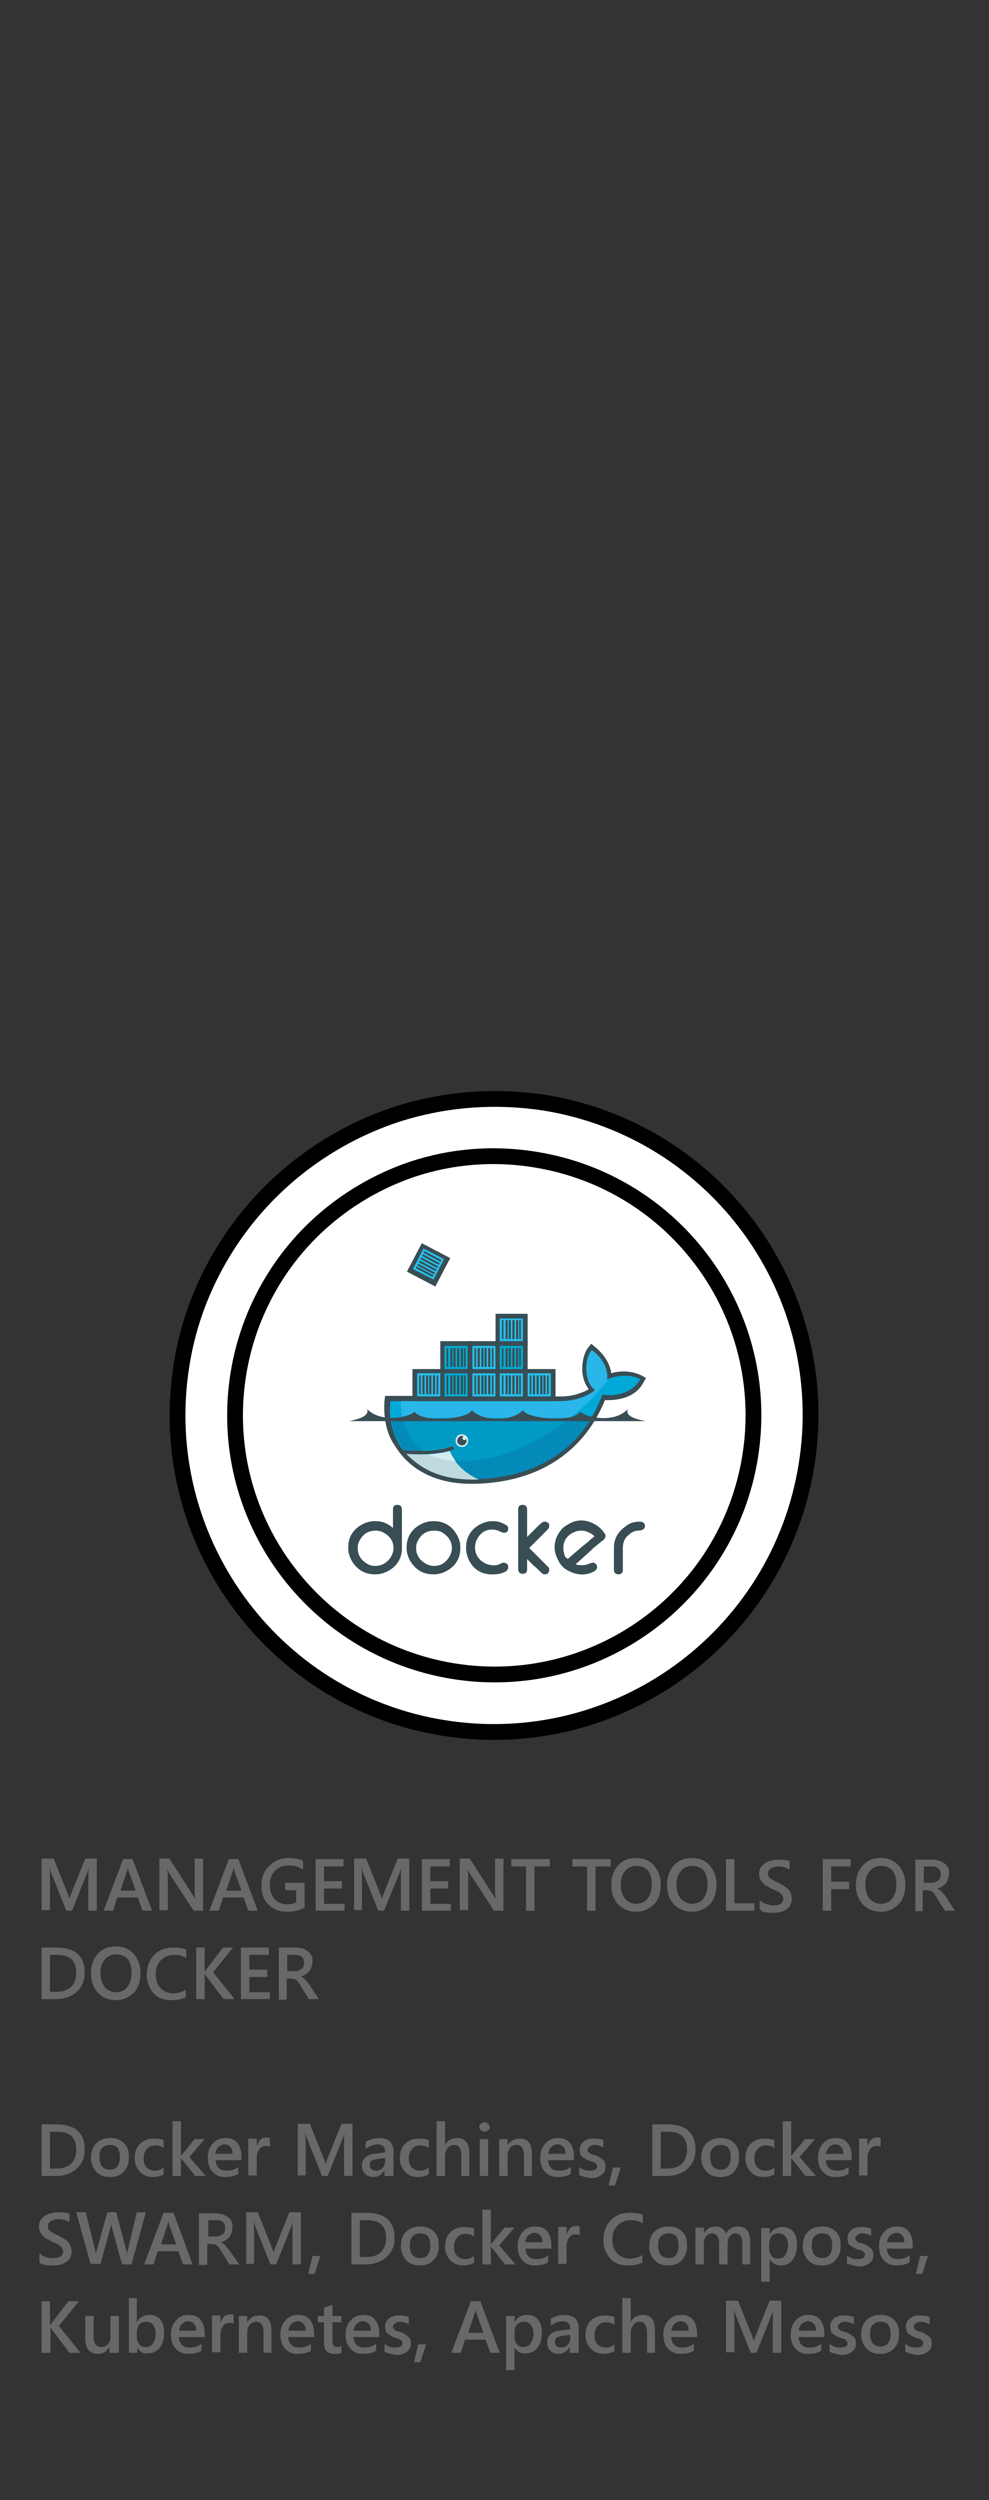 <?xml version="1.0" encoding="utf-8"?>
<!-- Generator: Adobe Illustrator 19.2.0, SVG Export Plug-In . SVG Version: 6.00 Build 0)  -->
<svg version="1.1" id="Layer_1" xmlns="http://www.w3.org/2000/svg" xmlns:xlink="http://www.w3.org/1999/xlink" x="0px" y="0px"
	 width="188px" height="475px" viewBox="0 0 188 475" style="enable-background:new 0 0 188 475;" xml:space="preserve">
<rect x="0" y="0" width="188" height="475" fill="#333333" stroke="none"/>
<style type="text/css">
	.st0{fill:#FFFFFF;stroke:#000000;stroke-width:3;stroke-linecap:round;stroke-linejoin:round;}
	.st1{fill-rule:evenodd;clip-rule:evenodd;fill:#394D54;}
	.st2{fill:#01A9D9;}
	.st3{fill:#29B7EA;}
	.st4{fill:#038AB8;}
	.st5{fill:#009AC5;}
	.st6{fill-rule:evenodd;clip-rule:evenodd;fill:#D3ECF0;}
	.st7{fill:#BFDADF;}
	.st8{fill:#D3ECF0;}
	.st9{fill-rule:evenodd;clip-rule:evenodd;fill:#24C1ED;}
	.st10{fill-rule:evenodd;clip-rule:evenodd;fill:#00ABD1;}
	.st11{fill:#686868;}
</style>
<g>
	<g>
		<g>
			<path class="st0" d="M153.3,278.4c-5.3,32.8-36.1,55.1-68.9,49.9s-55.1-36.1-49.9-68.9c1.3-8.4,4.4-16.1,8.7-22.8
				c7.5-11.7,18.8-20.4,31.9-24.8c8.9-2.9,18.5-3.8,28.4-2.3C136.3,214.8,158.6,245.6,153.3,278.4z"/>
			<path class="st0" d="M142.6,276.7c-4.3,26.9-29.6,45.1-56.4,40.8S41,288,45.3,261.1c1.1-6.9,3.6-13.2,7.1-18.7
				c6.1-9.6,15.4-16.7,26.1-20.3c7.3-2.4,15.2-3.1,23.2-1.8C128.6,224.6,146.9,249.8,142.6,276.7z"/>
		</g>
		<g>
			<g>
				<g>
					<path id="outline_1_" class="st1" d="M104.1,265.3h2.6c1.2,0,2.4-0.2,3.5-0.6c0.5-0.2,1.2-0.4,1.7-0.8
						c-0.7-0.9-1.1-2.1-1.2-3.2c-0.1-1.6,0.2-3.6,1.2-4.8l0.5-0.6l0.6,0.5c1.6,1.3,2.9,3,3.2,5.1c1.9-0.6,4.2-0.4,5.9,0.5l0.7,0.4
						l-0.4,0.7c-1.4,2.8-4.4,3.6-7.4,3.5c-4.4,10.8-13.9,15.9-25.5,15.9c-6,0-11.5-2.2-14.6-7.5l-0.1-0.1l-0.5-0.9
						c-1.1-2.3-1.4-4.8-1.2-7.4l0.1-0.8h4.3H104.1z"/>
					<g id="body_colors_1_">
						<path class="st2" d="M115.4,262.1c0.3-2.6-1.6-4.7-2.9-5.6c-1.4,1.6-1.6,5.9,0.6,7.6c-1.2,1.1-3.8,2.1-6.5,2.1H74.2
							c-0.3,2.8,0.2,5.3,1.3,7.5l0.4,0.7c0.2,0.4,0.5,0.8,0.8,1.1l0,0c1.3,0.1,2.6,0.1,3.7,0.1h0c2.2,0,4-0.3,5.4-0.8
							c0.2-0.1,0.4,0,0.5,0.2c0.1,0.2,0,0.4-0.2,0.5c-0.2,0.1-0.4,0.1-0.6,0.2h0c-1.1,0.3-2.2,0.5-3.7,0.6c0.1,0-0.1,0-0.1,0
							c-0.1,0-0.1,0-0.2,0c-0.6,0-1.2,0-1.9,0c-0.7,0-1.4,0-2.2-0.1l0,0c2.7,3,6.9,4.8,12.2,4.8c11.2,0,20.7-4.9,24.9-16
							c3,0.3,5.9-0.5,7.2-3C119.7,261,117,261.3,115.4,262.1z"/>
						<path class="st3" d="M115.4,262.1c0.3-2.6-1.6-4.7-2.9-5.6c-1.4,1.6-1.6,5.9,0.6,7.6c-1.2,1.1-3.8,2.1-6.5,2.1H76.2
							c-0.1,4.2,1.4,7.4,4.2,9.4h0c2.2,0,4-0.3,5.4-0.8c0.2-0.1,0.4,0,0.5,0.2c0.1,0.2,0,0.4-0.2,0.5c-0.2,0.1-0.4,0.1-0.6,0.2h0
							c-1.1,0.3-2.3,0.5-3.8,0.6l0,0c3.8,1.9,9.3,1.9,15.7-0.5c7.1-2.7,13.7-7.9,18.3-13.8C115.6,262,115.5,262.1,115.4,262.1z"/>
						<path class="st4" d="M74.3,269.5c0.2,1.5,0.6,2.9,1.3,4.1l0.4,0.7c0.2,0.4,0.5,0.8,0.8,1.1c1.3,0.1,2.6,0.1,3.7,0.1
							c2.2,0,4-0.3,5.4-0.8c0.2-0.1,0.4,0,0.5,0.2c0.1,0.2,0,0.4-0.2,0.5c-0.2,0.1-0.4,0.1-0.6,0.2h0c-1.1,0.3-2.3,0.5-3.8,0.6
							c-0.1,0-0.1,0-0.2,0c-0.6,0-1.2,0.1-1.9,0.1c-0.7,0-1.4,0-2.2-0.1c2.7,3,7,4.8,12.2,4.8c9.6,0,17.9-3.6,22.8-11.6H74.3z"/>
						<path class="st5" d="M76.5,269.5c0.6,2.6,2,4.6,4,6c2.2,0,4-0.3,5.4-0.8c0.2-0.1,0.4,0,0.5,0.2c0.1,0.2,0,0.4-0.2,0.5
							c-0.2,0.1-0.4,0.1-0.6,0.2h0c-1.1,0.3-2.3,0.5-3.8,0.6c3.8,1.9,9.3,1.9,15.7-0.5c3.8-1.5,7.5-3.6,10.8-6.3H76.5z"/>
					</g>
					<path class="st6" d="M87.8,272.5c0.7,0,1.2,0.5,1.2,1.2c0,0.7-0.5,1.2-1.2,1.2c-0.7,0-1.2-0.5-1.2-1.2
						C86.6,273,87.1,272.5,87.8,272.5"/>
					<path class="st1" d="M87.8,272.8c0.1,0,0.2,0,0.3,0.1c-0.1,0.1-0.2,0.2-0.2,0.3c0,0.2,0.2,0.4,0.4,0.4c0.1,0,0.2-0.1,0.3-0.2
						c0,0.1,0.1,0.2,0.1,0.3c0,0.5-0.4,0.9-0.9,0.9c-0.5,0-0.9-0.4-0.9-0.9C87,273.2,87.3,272.8,87.8,272.8"/>
					<path class="st1" d="M66.4,270h26.5h3.3h26.5c-1.2-0.3-3.9-0.7-3.4-2.3c-2.2,2.6-7.6,1.8-9,0.5c-1.5,2.2-10.3,1.3-10.9-0.3
						c-1.9,2.2-7.8,2.2-9.7,0c-0.6,1.7-9.4,2.5-10.9,0.3c-1.4,1.3-6.7,2-9-0.5C70.3,269.2,67.6,269.7,66.4,270"/>
					<path class="st7" d="M91,281.1c-3-1.4-4.6-3.3-5.6-5.4c-1.1,0.3-2.5,0.5-4,0.6c-0.6,0-1.2,0-1.8,0c-0.7,0-1.5,0-2.4-0.1
						c2.7,2.7,6.1,4.8,12.4,4.9C90.1,281.1,90.6,281.1,91,281.1z"/>
					<path class="st8" d="M86.6,277.6c-0.4-0.6-0.8-1.3-1.1-1.9c-1.1,0.3-2.5,0.5-4,0.6C82.5,276.9,84.1,277.4,86.6,277.6z"/>
				</g>
			</g>
			<g>
				<rect x="78.4" y="260.1" class="st1" width="6.1" height="6.1"/>
				<path class="st9" d="M83,261.3h0.3v3.6H83V261.3z M82.3,261.3h0.4v3.6h-0.4V261.3z M81.6,261.3H82v3.6h-0.4V261.3z M81,261.3
					h0.4v3.6H81V261.3z M80.3,261.3h0.4v3.6h-0.4V261.3z M79.6,261.3H80v3.6h-0.3V261.3z M79.3,260.9h4.4v4.4h-4.4V260.9z"/>
			</g>
			<g>
				<rect x="83.7" y="260.1" class="st1" width="6.1" height="6.1"/>
				<path class="st10" d="M88.2,261.3h0.3v3.6h-0.3V261.3z M87.6,261.3h0.4v3.6h-0.4V261.3z M86.9,261.3h0.4v3.6h-0.4V261.3z
					 M86.2,261.3h0.4v3.6h-0.4V261.3z M85.6,261.3h0.4v3.6h-0.4V261.3z M84.9,261.3h0.3v3.6h-0.3V261.3z M84.5,260.9h4.4v4.4h-4.4
					V260.9z"/>
			</g>
			<g>
				<rect x="88.9" y="260.1" class="st1" width="6.1" height="6.1"/>
				<path class="st9" d="M93.5,261.3h0.3v3.6h-0.3V261.3z M92.8,261.3h0.4v3.6h-0.4V261.3z M92.1,261.3h0.4v3.6h-0.4V261.3z
					 M91.5,261.3h0.4v3.6h-0.4V261.3z M90.8,261.3h0.4v3.6h-0.4V261.3z M90.2,261.3h0.3v3.6h-0.3V261.3z M89.8,260.9h4.4v4.4h-4.4
					V260.9z"/>
			</g>
			<g>
				<rect x="94.2" y="260.1" class="st1" width="6.1" height="6.1"/>
				<path class="st9" d="M98.7,261.3h0.3v3.6h-0.3V261.3z M98.1,261.3h0.4v3.6h-0.4V261.3z M97.4,261.3h0.4v3.6h-0.4V261.3z
					 M96.7,261.3h0.4v3.6h-0.4V261.3z M96.1,261.3h0.4v3.6h-0.4V261.3z M95.4,261.3h0.3v3.6h-0.3V261.3z M95,260.9h4.4v4.4H95V260.9
					z"/>
			</g>
			<g>
				<rect x="83.7" y="254.8" class="st1" width="6.1" height="6.1"/>
				<path class="st10" d="M88.2,256.1h0.3v3.6h-0.3V256.1z M87.6,256.1h0.4v3.6h-0.4V256.1z M86.9,256.1h0.4v3.6h-0.4V256.1z
					 M86.2,256.1h0.4v3.6h-0.4V256.1z M85.6,256.1h0.4v3.6h-0.4V256.1z M84.9,256.1h0.3v3.6h-0.3V256.1z M84.5,255.7h4.4v4.4h-4.4
					V255.7z"/>
			</g>
			<g>
				<rect x="88.9" y="254.8" class="st1" width="6.1" height="6.1"/>
				<path class="st9" d="M93.5,256.1h0.3v3.6h-0.3V256.1z M92.8,256.1h0.4v3.6h-0.4V256.1z M92.1,256.1h0.4v3.6h-0.4V256.1z
					 M91.5,256.1h0.4v3.6h-0.4V256.1z M90.8,256.1h0.4v3.6h-0.4V256.1z M90.2,256.1h0.3v3.6h-0.3V256.1z M89.8,255.7h4.4v4.4h-4.4
					V255.7z"/>
			</g>
			<g>
				<rect x="94.2" y="249.6" class="st1" width="6.1" height="6.1"/>
				<path class="st9" d="M98.7,250.8h0.3v3.6h-0.3V250.8z M98.1,250.8h0.4v3.6h-0.4V250.8z M97.4,250.8h0.4v3.6h-0.4V250.8z
					 M96.7,250.8h0.4v3.6h-0.4V250.8z M96.1,250.8h0.4v3.6h-0.4V250.8z M95.4,250.8h0.3v3.6h-0.3V250.8z M95,250.5h4.4v4.4H95V250.5
					z"/>
			</g>
			<g>
				
					<rect x="78.4" y="237.1" transform="matrix(0.464 -0.886 0.886 0.464 -169.098 201.041)" class="st1" width="6.1" height="6.1"/>
				<path class="st9" d="M80.5,238l0.2-0.3l3.2,1.7l-0.2,0.3L80.5,238z M80.2,238.6l0.2-0.3l3.2,1.7l-0.2,0.3L80.2,238.6z
					 M79.9,239.2l0.2-0.3l3.2,1.7l-0.2,0.3L79.9,239.2z M79.6,239.8l0.2-0.3l3.2,1.7l-0.2,0.3L79.6,239.8z M79.3,240.4l0.2-0.3
					l3.2,1.7l-0.2,0.3L79.3,240.4z M79,240.9l0.2-0.3l3.2,1.7l-0.2,0.3L79,240.9z M78.5,241.1l2-3.9l3.9,2l-2,3.9L78.5,241.1z"/>
			</g>
			<g>
				<rect x="94.2" y="254.8" class="st1" width="6.1" height="6.1"/>
				<path class="st10" d="M98.7,256.1h0.3v3.6h-0.3V256.1z M98.1,256.1h0.4v3.6h-0.4V256.1z M97.4,256.1h0.4v3.6h-0.4V256.1z
					 M96.7,256.1h0.4v3.6h-0.4V256.1z M96.1,256.1h0.4v3.6h-0.4V256.1z M95.4,256.1h0.3v3.6h-0.3V256.1z M95,255.7h4.4v4.4H95V255.7
					z"/>
			</g>
			<g>
				<rect x="99.5" y="260.1" class="st1" width="6.1" height="6.1"/>
				<path class="st9" d="M104,261.3h0.3v3.6H104V261.3z M103.3,261.3h0.4v3.6h-0.4V261.3z M102.7,261.3h0.4v3.6h-0.4V261.3z
					 M102,261.3h0.4v3.6H102V261.3z M101.3,261.3h0.4v3.6h-0.4V261.3z M100.7,261.3h0.3v3.6h-0.3V261.3z M100.3,260.9h4.4v4.4h-4.4
					V260.9z"/>
			</g>
			<path class="st1" d="M107.9,296.2c1.3-1.1,2.5-2.2,3.8-3.2c0.4-0.4,0.9-0.8,1.3-1.1c-0.3-0.4-0.9-0.7-1.4-0.9
				c-1-0.4-2-0.2-2.9,0.3c-1.2,0.7-1.7,1.8-1.6,3.1c0,0.5,0.2,1,0.4,1.5C107.7,295.9,107.8,296,107.9,296.2 M109.4,297.2
				c0.6,0.2,1.3,0.2,2,0.1c0.3-0.1,1.2-0.5,1.5-0.4l0,0l0,0c0.2,0.1,0.4,0.2,0.5,0.4c0.2,0.4,0.1,0.9-0.3,1.1l-0.1,0.1
				c-1.6,0.9-3.3,0.8-5-0.1c-0.8-0.4-1.4-1-1.8-1.8l-0.1-0.2c-1-1.8-0.9-3.7,0.3-5.4c0.4-0.6,0.9-1,1.6-1.4l0.2-0.1
				c1.5-0.9,3.2-0.8,4.7,0c0.8,0.4,1.5,1,2,1.8l0.1,0.1c0.3,0.6-0.1,1.1-0.6,1.4c-0.5,0.4-1.1,0.9-1.6,1.3
				C111.6,295.3,110.5,296.2,109.4,297.2z M121.5,289.1h0.2c0.5,0,0.9,0.3,0.9,0.8c0,0.7-0.7,0.9-1.3,0.9c-0.8,0-1.5,0.5-2,1
				c-0.7,0.6-0.9,1.5-0.9,2.4v4.1c0,0.5-0.3,0.8-0.8,0.8h-0.1c-0.5,0-0.8-0.4-0.8-0.8v-4.3c0-1.7,0.8-3,2.2-4
				C119.6,289.4,120.5,289.1,121.5,289.1z M100.2,292c0.7-0.7,1.3-1.3,2-2c0.2-0.2,0.9-0.9,1.2-0.9h0.3l0,0c0.4,0.1,0.7,0.3,0.7,0.7
				v0.2c0,0.3-0.3,0.6-0.5,0.8c-0.4,0.4-0.8,0.8-1.2,1.2l-2.1,2.1c0.9,0.9,1.8,1.8,2.7,2.7c0.2,0.2,0.5,0.5,0.7,0.7
				c0.1,0.1,0.2,0.2,0.3,0.3c0.1,0.1,0.1,0.2,0.1,0.4v0.2l0,0c-0.1,0.4-0.3,0.7-0.8,0.7h-0.1c-0.3,0-0.6-0.3-0.8-0.5
				c-0.4-0.4-0.8-0.8-1.2-1.1l-1.3-1.3v2c0,0.5-0.3,0.8-0.8,0.8h-0.1c-0.5,0-0.8-0.4-0.8-0.8v-11.5c0-0.5,0.3-0.8,0.8-0.8h0.1
				c0.5,0,0.8,0.4,0.8,0.8V292z M94.7,290.8c-0.3-0.1-0.7-0.2-1-0.2c-1.4-0.1-2.5,0.7-3.1,2c-0.2,0.4-0.3,0.9-0.3,1.4
				c0,1.4,0.8,2.5,2.1,3.1c0.5,0.2,1.1,0.3,1.6,0.3c0.5,0,1.1-0.3,1.5-0.5l0.1,0h0.3l0,0c0.4,0.1,0.7,0.3,0.7,0.7v0.2
				c0,1-1.9,1.3-2.6,1.3c-2.6,0.2-4.5-1.2-5.2-3.6c-0.1-0.4-0.2-0.8-0.2-1.3v-0.3c0-1.8,0.9-3.3,2.5-4.2c0.7-0.4,1.6-0.7,2.4-0.7
				h0.3c0.9,0,1.7,0.3,2.5,0.8l0.1,0l0,0.1c0.1,0.1,0.2,0.3,0.2,0.4v0.2c0,0.4-0.3,0.7-0.7,0.7l0,0h-0.1
				C95.5,291.2,94.9,290.9,94.7,290.8z M79.1,294.1c0,1.3,0.6,2.2,1.7,2.9c0.5,0.3,1.1,0.5,1.7,0.5c1.3,0,2.2-0.6,2.9-1.7
				c0.3-0.5,0.5-1.1,0.5-1.7c0-1.2-0.6-2.1-1.6-2.8c-0.5-0.4-1.2-0.5-1.8-0.5c-1.4,0-2.5,0.7-3.1,2
				C79.2,293.1,79.1,293.6,79.1,294.1z M82.3,289h0.2c2,0,3.5,1,4.4,2.7c0.4,0.7,0.6,1.4,0.6,2.2v0.3c0,1.8-0.9,3.3-2.5,4.2
				c-0.7,0.4-1.6,0.7-2.4,0.7h-0.3c-1.9,0-3.3-0.9-4.3-2.5c-0.4-0.7-0.7-1.5-0.7-2.4v-0.3c0-1.8,0.9-3.3,2.5-4.2
				C80.7,289.2,81.5,289,82.3,289z M68,294.1c0,1.3,0.6,2.3,1.8,3c0.5,0.3,1,0.4,1.5,0.4c1.3,0,2.3-0.6,3-1.7
				c0.3-0.5,0.5-1.1,0.5-1.7c0-1.1-0.5-2-1.5-2.7c-0.6-0.4-1.2-0.6-1.9-0.6c-1.4,0-2.5,0.7-3.1,2C68.1,293.1,68,293.6,68,294.1z
				 M74.7,290.3v-3.6c0-0.5,0.3-0.8,0.8-0.8h0.1c0.5,0,0.8,0.4,0.8,0.8v7.5c0,1.8-0.9,3.3-2.5,4.2c-0.7,0.4-1.6,0.7-2.4,0.7h-0.3
				c-1.9,0-3.3-0.9-4.3-2.5c-0.4-0.7-0.7-1.5-0.7-2.4v-0.3c0-1.8,0.9-3.3,2.5-4.2c0.7-0.4,1.6-0.7,2.4-0.7h0.3
				C72.8,289,73.8,289.5,74.7,290.3z"/>
		</g>
	</g>
	<g>
		<path class="st11" d="M18.4,363h-1.6v-6.3c0-0.5,0-1.2,0.1-1.9h0c-0.1,0.4-0.2,0.7-0.3,0.9l-2.9,7.3h-1.1l-2.9-7.3
			c-0.1-0.2-0.2-0.5-0.3-1h0c0,0.4,0.1,1,0.1,1.9v6.3H7.9v-9.8h2.3l2.6,6.5c0.2,0.5,0.3,0.9,0.4,1.1h0c0.2-0.5,0.3-0.9,0.4-1.1
			l2.6-6.5h2.2V363z"/>
		<path class="st11" d="M28.9,363h-1.8l-0.9-2.5h-3.9l-0.8,2.5h-1.8l3.7-9.8h1.8L28.9,363z M25.8,359.2l-1.4-3.9
			c0-0.1-0.1-0.3-0.1-0.6h0c0,0.3-0.1,0.5-0.1,0.6l-1.3,3.9H25.8z"/>
		<path class="st11" d="M38.6,363h-1.8l-4.7-7.2c-0.1-0.2-0.2-0.4-0.3-0.6h0c0,0.2,0.1,0.7,0.1,1.3v6.4h-1.6v-9.8h1.9l4.5,7
			c0.2,0.3,0.3,0.5,0.4,0.6h0c0-0.3-0.1-0.7-0.1-1.3v-6.3h1.6V363z"/>
		<path class="st11" d="M49,363h-1.8l-0.9-2.5h-3.9l-0.8,2.5h-1.8l3.7-9.8h1.8L49,363z M45.9,359.2l-1.4-3.9c0-0.1-0.1-0.3-0.1-0.6
			h0c0,0.3-0.1,0.5-0.1,0.6l-1.3,3.9H45.9z"/>
		<path class="st11" d="M57.9,362.4c-1,0.6-2.2,0.8-3.4,0.8c-1.4,0-2.6-0.5-3.5-1.4s-1.3-2.1-1.3-3.6c0-1.5,0.5-2.8,1.5-3.7
			c1-1,2.2-1.5,3.7-1.5c1.1,0,2,0.2,2.7,0.5v1.7c-0.8-0.5-1.6-0.8-2.7-0.8c-1,0-1.9,0.3-2.6,1c-0.7,0.7-1,1.6-1,2.7
			c0,1.1,0.3,2,0.9,2.7c0.6,0.6,1.4,1,2.3,1c0.7,0,1.3-0.1,1.8-0.4v-2.3h-2.1v-1.4h3.7V362.4z"/>
		<path class="st11" d="M65.5,363H60v-9.8h5.3v1.4h-3.7v2.8H65v1.4h-3.4v2.9h3.9V363z"/>
		<path class="st11" d="M77.8,363h-1.6v-6.3c0-0.5,0-1.2,0.1-1.9h0c-0.1,0.4-0.2,0.7-0.3,0.9L73,363h-1.1l-2.9-7.3
			c-0.1-0.2-0.2-0.5-0.3-1h0c0,0.4,0.1,1,0.1,1.9v6.3h-1.5v-9.8h2.3l2.6,6.5c0.2,0.5,0.3,0.9,0.4,1.1h0c0.2-0.5,0.3-0.9,0.4-1.1
			l2.6-6.5h2.2V363z"/>
		<path class="st11" d="M85.7,363h-5.5v-9.8h5.3v1.4h-3.7v2.8h3.4v1.4h-3.4v2.9h3.9V363z"/>
		<path class="st11" d="M95.7,363h-1.8l-4.7-7.2c-0.1-0.2-0.2-0.4-0.3-0.6h0c0,0.2,0.1,0.7,0.1,1.3v6.4h-1.6v-9.8h1.9l4.5,7
			c0.2,0.3,0.3,0.5,0.4,0.6h0c0-0.3-0.1-0.7-0.1-1.3v-6.3h1.6V363z"/>
		<path class="st11" d="M104.4,354.6h-2.8v8.4H100v-8.4h-2.8v-1.4h7.3V354.6z"/>
		<path class="st11" d="M116,354.6h-2.8v8.4h-1.6v-8.4h-2.8v-1.4h7.3V354.6z"/>
		<path class="st11" d="M120.9,363.2c-1.4,0-2.5-0.5-3.4-1.4c-0.8-0.9-1.3-2.1-1.3-3.6c0-1.6,0.4-2.8,1.3-3.8s2-1.4,3.5-1.4
			c1.4,0,2.5,0.5,3.3,1.4c0.8,0.9,1.3,2.1,1.3,3.6c0,1.6-0.4,2.9-1.3,3.8S122.3,363.2,120.9,363.2z M121,354.5c-0.9,0-1.6,0.3-2.2,1
			c-0.6,0.7-0.8,1.6-0.8,2.6c0,1.1,0.3,2,0.8,2.6s1.3,1,2.1,1c0.9,0,1.7-0.3,2.2-1s0.8-1.5,0.8-2.7c0-1.2-0.3-2.1-0.8-2.7
			C122.6,354.8,121.9,354.5,121,354.5z"/>
		<path class="st11" d="M131.5,363.2c-1.4,0-2.5-0.5-3.4-1.4c-0.8-0.9-1.3-2.1-1.3-3.6c0-1.6,0.4-2.8,1.3-3.8s2-1.4,3.5-1.4
			c1.4,0,2.5,0.5,3.3,1.4c0.8,0.9,1.3,2.1,1.3,3.6c0,1.6-0.4,2.9-1.3,3.8S132.9,363.2,131.5,363.2z M131.6,354.5
			c-0.9,0-1.6,0.3-2.2,1c-0.6,0.7-0.8,1.6-0.8,2.6c0,1.1,0.3,2,0.8,2.6s1.3,1,2.1,1c0.9,0,1.7-0.3,2.2-1s0.8-1.5,0.8-2.7
			c0-1.2-0.3-2.1-0.8-2.7C133.2,354.8,132.5,354.5,131.6,354.5z"/>
		<path class="st11" d="M143.5,363H138v-9.8h1.6v8.4h3.8V363z"/>
		<path class="st11" d="M144.4,362.6V361c0.2,0.1,0.3,0.3,0.5,0.4c0.2,0.1,0.4,0.2,0.7,0.3c0.2,0.1,0.5,0.1,0.7,0.2s0.4,0.1,0.6,0.1
			c0.7,0,1.2-0.1,1.5-0.3c0.3-0.2,0.5-0.6,0.5-1c0-0.2-0.1-0.4-0.2-0.6c-0.1-0.2-0.3-0.3-0.5-0.5s-0.4-0.3-0.7-0.4
			c-0.3-0.1-0.6-0.3-0.9-0.4c-0.3-0.2-0.6-0.4-0.9-0.5s-0.5-0.4-0.7-0.6c-0.2-0.2-0.4-0.5-0.5-0.7c-0.1-0.3-0.2-0.6-0.2-1
			c0-0.5,0.1-0.9,0.3-1.2c0.2-0.3,0.5-0.6,0.8-0.8c0.3-0.2,0.7-0.4,1.2-0.5c0.4-0.1,0.9-0.2,1.3-0.2c1,0,1.8,0.1,2.2,0.3v1.6
			c-0.6-0.4-1.3-0.6-2.1-0.6c-0.2,0-0.5,0-0.7,0.1c-0.2,0-0.5,0.1-0.6,0.2c-0.2,0.1-0.3,0.2-0.5,0.4s-0.2,0.4-0.2,0.6
			c0,0.2,0,0.4,0.1,0.6s0.2,0.3,0.4,0.4c0.2,0.1,0.4,0.3,0.6,0.4c0.3,0.1,0.5,0.3,0.9,0.4c0.3,0.2,0.7,0.4,1,0.6
			c0.3,0.2,0.6,0.4,0.8,0.6c0.2,0.2,0.4,0.5,0.5,0.8c0.1,0.3,0.2,0.6,0.2,1c0,0.5-0.1,0.9-0.3,1.3s-0.5,0.6-0.8,0.8
			c-0.3,0.2-0.7,0.4-1.2,0.5s-0.9,0.1-1.4,0.1c-0.2,0-0.4,0-0.6,0c-0.2,0-0.5-0.1-0.7-0.1c-0.3,0-0.5-0.1-0.7-0.2
			S144.6,362.7,144.4,362.6z"/>
		<path class="st11" d="M161.6,354.6H158v2.9h3.4v1.4H158v4.1h-1.6v-9.8h5.3V354.6z"/>
		<path class="st11" d="M167.4,363.2c-1.4,0-2.5-0.5-3.4-1.4c-0.8-0.9-1.3-2.1-1.3-3.6c0-1.6,0.4-2.8,1.3-3.8s2-1.4,3.5-1.4
			c1.4,0,2.5,0.5,3.3,1.4c0.8,0.9,1.3,2.1,1.3,3.6c0,1.6-0.4,2.9-1.3,3.8S168.9,363.2,167.4,363.2z M167.5,354.5
			c-0.9,0-1.6,0.3-2.2,1c-0.6,0.7-0.8,1.6-0.8,2.6c0,1.1,0.3,2,0.8,2.6s1.3,1,2.1,1c0.9,0,1.7-0.3,2.2-1s0.8-1.5,0.8-2.7
			c0-1.2-0.3-2.1-0.8-2.7C169.1,354.8,168.4,354.5,167.5,354.5z"/>
		<path class="st11" d="M181.5,363h-1.9l-1.6-2.6c-0.1-0.2-0.3-0.4-0.4-0.6c-0.1-0.2-0.3-0.3-0.4-0.4c-0.1-0.1-0.3-0.2-0.5-0.2
			s-0.3-0.1-0.6-0.1h-0.7v4H174v-9.8h3.2c0.5,0,0.9,0.1,1.3,0.2s0.7,0.3,1,0.5c0.3,0.2,0.5,0.5,0.7,0.8c0.2,0.3,0.2,0.7,0.2,1.2
			c0,0.3-0.1,0.7-0.2,1c-0.1,0.3-0.2,0.5-0.4,0.8c-0.2,0.2-0.4,0.4-0.7,0.6c-0.3,0.2-0.6,0.3-0.9,0.4v0c0.2,0.1,0.3,0.2,0.5,0.3
			c0.1,0.1,0.3,0.2,0.4,0.4s0.2,0.3,0.4,0.4c0.1,0.2,0.2,0.3,0.4,0.6L181.5,363z M175.6,354.5v3.2h1.4c0.3,0,0.5,0,0.7-0.1
			c0.2-0.1,0.4-0.2,0.6-0.3s0.3-0.3,0.4-0.5s0.1-0.4,0.1-0.7c0-0.5-0.1-0.8-0.4-1.1s-0.7-0.4-1.3-0.4H175.6z"/>
		<path class="st11" d="M7.9,379.8V370h2.8c3.6,0,5.4,1.6,5.4,4.8c0,1.5-0.5,2.7-1.5,3.6c-1,0.9-2.3,1.4-4,1.4H7.9z M9.5,371.4v7
			h1.3c1.1,0,2-0.3,2.7-0.9c0.6-0.6,1-1.5,1-2.7c0-2.3-1.2-3.4-3.6-3.4H9.5z"/>
		<path class="st11" d="M22,380c-1.4,0-2.5-0.5-3.4-1.4c-0.8-0.9-1.3-2.1-1.3-3.6c0-1.6,0.4-2.8,1.3-3.8s2-1.4,3.5-1.4
			c1.4,0,2.5,0.5,3.3,1.4c0.8,0.9,1.3,2.1,1.3,3.6c0,1.6-0.4,2.9-1.3,3.8S23.4,380,22,380z M22.1,371.3c-0.9,0-1.6,0.3-2.2,1
			c-0.6,0.7-0.8,1.6-0.8,2.6c0,1.1,0.3,2,0.8,2.6s1.3,1,2.1,1c0.9,0,1.7-0.3,2.2-1s0.8-1.5,0.8-2.7c0-1.2-0.3-2.1-0.8-2.7
			C23.7,371.6,23,371.3,22.1,371.3z"/>
		<path class="st11" d="M35.4,379.4c-0.7,0.4-1.7,0.6-2.8,0.6c-1.4,0-2.6-0.4-3.4-1.3s-1.3-2.1-1.3-3.5c0-1.6,0.5-2.8,1.4-3.8
			c1-1,2.2-1.4,3.7-1.4c0.9,0,1.7,0.1,2.4,0.4v1.6c-0.7-0.4-1.4-0.6-2.2-0.6c-1.1,0-1.9,0.3-2.6,1c-0.7,0.7-1,1.6-1,2.7
			c0,1.1,0.3,1.9,0.9,2.6c0.6,0.6,1.4,1,2.4,1c0.9,0,1.7-0.2,2.4-0.7V379.4z"/>
		<path class="st11" d="M44.6,379.8h-2.1l-3.4-4.5c-0.1-0.2-0.2-0.3-0.2-0.3h0v4.8h-1.6V370h1.6v4.6h0c0.1-0.1,0.1-0.2,0.2-0.3
			l3.3-4.3h1.9l-3.8,4.7L44.6,379.8z"/>
		<path class="st11" d="M51.3,379.8h-5.5V370h5.3v1.4h-3.7v2.8h3.4v1.4h-3.4v2.9h3.9V379.8z"/>
		<path class="st11" d="M60.6,379.8h-1.9l-1.6-2.6c-0.1-0.2-0.3-0.4-0.4-0.6c-0.1-0.2-0.3-0.3-0.4-0.4c-0.1-0.1-0.3-0.2-0.5-0.2
			s-0.3-0.1-0.6-0.1h-0.7v4H53V370h3.2c0.5,0,0.9,0.1,1.3,0.2s0.7,0.3,1,0.5c0.3,0.2,0.5,0.5,0.7,0.8c0.2,0.3,0.2,0.7,0.2,1.2
			c0,0.3-0.1,0.7-0.2,1c-0.1,0.3-0.2,0.5-0.4,0.8c-0.2,0.2-0.4,0.4-0.7,0.6c-0.3,0.2-0.6,0.3-0.9,0.4v0c0.2,0.1,0.3,0.2,0.5,0.3
			c0.1,0.1,0.3,0.2,0.4,0.4s0.2,0.3,0.4,0.4c0.1,0.2,0.2,0.3,0.4,0.6L60.6,379.8z M54.6,371.3v3.2H56c0.3,0,0.5,0,0.7-0.1
			c0.2-0.1,0.4-0.2,0.6-0.3s0.3-0.3,0.4-0.5s0.1-0.4,0.1-0.7c0-0.5-0.1-0.8-0.4-1.1s-0.7-0.4-1.3-0.4H54.6z"/>
		<path class="st11" d="M7.9,413.4v-9.8h2.8c3.6,0,5.4,1.6,5.4,4.8c0,1.5-0.5,2.7-1.5,3.6c-1,0.9-2.3,1.4-4,1.4H7.9z M9.5,405v7h1.3
			c1.1,0,2-0.3,2.7-0.9c0.6-0.6,1-1.5,1-2.7c0-2.3-1.2-3.4-3.6-3.4H9.5z"/>
		<path class="st11" d="M20.9,413.6c-1.1,0-1.9-0.3-2.6-1c-0.6-0.7-1-1.5-1-2.6c0-1.2,0.3-2.1,1-2.8c0.7-0.7,1.6-1,2.7-1
			c1.1,0,1.9,0.3,2.6,1s0.9,1.5,0.9,2.7c0,1.1-0.3,2-1,2.7C22.9,413.3,22,413.6,20.9,413.6z M20.9,407.5c-0.6,0-1.1,0.2-1.5,0.6
			s-0.5,1-0.5,1.8c0,0.7,0.2,1.3,0.5,1.7c0.4,0.4,0.9,0.6,1.5,0.6c0.6,0,1.1-0.2,1.4-0.6c0.3-0.4,0.5-1,0.5-1.8
			c0-0.8-0.2-1.4-0.5-1.8C22,407.7,21.6,407.5,20.9,407.5z"/>
		<path class="st11" d="M31.1,413.1c-0.6,0.3-1.2,0.5-2,0.5c-1,0-1.9-0.3-2.5-1c-0.6-0.6-1-1.5-1-2.5c0-1.2,0.3-2.1,1-2.8
			c0.7-0.7,1.6-1,2.8-1c0.6,0,1.2,0.1,1.7,0.3v1.5c-0.5-0.4-1-0.5-1.6-0.5c-0.7,0-1.2,0.2-1.6,0.7c-0.4,0.5-0.6,1-0.6,1.8
			c0,0.7,0.2,1.3,0.6,1.7c0.4,0.4,0.9,0.6,1.6,0.6c0.6,0,1.1-0.2,1.6-0.6V413.1z"/>
		<path class="st11" d="M39.1,413.4h-2l-2.7-3.4h0v3.4h-1.6v-10.4h1.6v6.6h0l2.6-3.2h1.9l-2.9,3.4L39.1,413.4z"/>
		<path class="st11" d="M45.7,410.4H41c0,0.6,0.2,1.1,0.6,1.5c0.4,0.4,0.9,0.5,1.6,0.5c0.7,0,1.4-0.2,2.1-0.7v1.3
			c-0.6,0.4-1.5,0.6-2.5,0.6c-1,0-1.8-0.3-2.4-1c-0.6-0.6-0.9-1.5-0.9-2.7c0-1.1,0.3-2,1-2.7c0.6-0.7,1.4-1,2.4-1s1.7,0.3,2.2,0.9
			s0.8,1.5,0.8,2.6V410.4z M44.2,409.2c0-0.6-0.1-1-0.4-1.3c-0.3-0.3-0.6-0.5-1.1-0.5c-0.5,0-0.8,0.2-1.2,0.5
			c-0.3,0.3-0.5,0.8-0.6,1.3H44.2z"/>
		<path class="st11" d="M51.3,407.9c-0.2-0.2-0.5-0.2-0.8-0.2c-0.5,0-0.9,0.2-1.2,0.6s-0.5,1-0.5,1.7v3.3h-1.6v-7h1.6v1.4h0
			c0.2-0.5,0.4-0.9,0.7-1.2c0.3-0.3,0.7-0.4,1.1-0.4c0.3,0,0.5,0,0.7,0.1V407.9z"/>
		<path class="st11" d="M67,413.4h-1.6v-6.3c0-0.5,0-1.2,0.1-1.9h0c-0.1,0.4-0.2,0.7-0.3,0.9l-2.9,7.3h-1.1l-2.9-7.3
			c-0.1-0.2-0.2-0.5-0.3-1h0c0,0.4,0.1,1,0.1,1.9v6.3h-1.5v-9.8h2.3l2.6,6.5c0.2,0.5,0.3,0.9,0.4,1.1h0c0.2-0.5,0.3-0.9,0.4-1.1
			l2.6-6.5H67V413.4z"/>
		<path class="st11" d="M74.6,413.4h-1.5v-1.1h0c-0.5,0.8-1.2,1.3-2.1,1.3c-0.7,0-1.2-0.2-1.6-0.6c-0.4-0.4-0.6-0.9-0.6-1.5
			c0-1.3,0.8-2.1,2.3-2.3l2.1-0.3c0-1-0.5-1.5-1.4-1.5c-0.8,0-1.6,0.3-2.3,0.9v-1.4c0.7-0.4,1.6-0.7,2.6-0.7c1.8,0,2.7,0.9,2.7,2.6
			V413.4z M73.1,410l-1.5,0.2c-0.5,0.1-0.8,0.2-1,0.3c-0.2,0.2-0.3,0.4-0.3,0.9c0,0.3,0.1,0.5,0.3,0.7c0.2,0.2,0.5,0.3,0.9,0.3
			c0.5,0,0.9-0.2,1.2-0.5c0.3-0.3,0.5-0.8,0.5-1.3V410z"/>
		<path class="st11" d="M81.5,413.1c-0.6,0.3-1.2,0.5-2,0.5c-1,0-1.9-0.3-2.5-1c-0.6-0.6-1-1.5-1-2.5c0-1.2,0.3-2.1,1-2.8
			c0.7-0.7,1.6-1,2.8-1c0.6,0,1.2,0.1,1.7,0.3v1.5c-0.5-0.4-1-0.5-1.6-0.5c-0.7,0-1.2,0.2-1.6,0.7c-0.4,0.5-0.6,1-0.6,1.8
			c0,0.7,0.2,1.3,0.6,1.7c0.4,0.4,0.9,0.6,1.6,0.6c0.6,0,1.1-0.2,1.6-0.6V413.1z"/>
		<path class="st11" d="M89.3,413.4h-1.6v-3.8c0-1.4-0.5-2.1-1.4-2.1c-0.5,0-0.9,0.2-1.2,0.6s-0.5,0.9-0.5,1.5v3.8h-1.6v-10.4h1.6
			v4.5h0c0.5-0.9,1.3-1.3,2.3-1.3c1.6,0,2.3,1,2.3,2.9V413.4z"/>
		<path class="st11" d="M92.1,405c-0.3,0-0.5-0.1-0.7-0.3c-0.2-0.2-0.3-0.4-0.3-0.6s0.1-0.5,0.3-0.6c0.2-0.2,0.4-0.3,0.7-0.3
			c0.3,0,0.5,0.1,0.7,0.3s0.3,0.4,0.3,0.6c0,0.2-0.1,0.5-0.3,0.6C92.6,404.9,92.3,405,92.1,405z M92.8,413.4h-1.6v-7h1.6V413.4z"/>
		<path class="st11" d="M101.2,413.4h-1.6v-3.9c0-1.3-0.5-2-1.4-2c-0.5,0-0.9,0.2-1.2,0.5c-0.3,0.4-0.5,0.8-0.5,1.4v4h-1.6v-7h1.6
			v1.2h0c0.5-0.9,1.3-1.3,2.3-1.3c0.8,0,1.3,0.2,1.7,0.7c0.4,0.5,0.6,1.2,0.6,2.1V413.4z"/>
		<path class="st11" d="M109,410.4h-4.8c0,0.6,0.2,1.1,0.6,1.5c0.4,0.4,0.9,0.5,1.6,0.5c0.7,0,1.4-0.2,2.1-0.7v1.3
			c-0.6,0.4-1.5,0.6-2.5,0.6c-1,0-1.8-0.3-2.4-1c-0.6-0.6-0.9-1.5-0.9-2.7c0-1.1,0.3-2,1-2.7c0.6-0.7,1.4-1,2.4-1s1.7,0.3,2.2,0.9
			s0.8,1.5,0.8,2.6V410.4z M107.5,409.2c0-0.6-0.1-1-0.4-1.3c-0.3-0.3-0.6-0.5-1.1-0.5c-0.5,0-0.8,0.2-1.2,0.5
			c-0.3,0.3-0.5,0.8-0.6,1.3H107.5z"/>
		<path class="st11" d="M110.1,413.2v-1.5c0.6,0.5,1.2,0.7,2,0.7c1,0,1.4-0.3,1.4-0.8c0-0.2,0-0.3-0.1-0.4c-0.1-0.1-0.2-0.2-0.3-0.3
			c-0.1-0.1-0.3-0.2-0.5-0.2c-0.2-0.1-0.4-0.1-0.6-0.2c-0.3-0.1-0.5-0.2-0.8-0.4c-0.2-0.1-0.4-0.3-0.6-0.4c-0.2-0.2-0.3-0.3-0.3-0.6
			s-0.1-0.4-0.1-0.7c0-0.3,0.1-0.6,0.2-0.9c0.2-0.3,0.4-0.5,0.6-0.7c0.3-0.2,0.6-0.3,0.9-0.4c0.3-0.1,0.7-0.1,1.1-0.1
			c0.6,0,1.2,0.1,1.7,0.3v1.4c-0.5-0.3-1.1-0.5-1.7-0.5c-0.2,0-0.4,0-0.5,0.1c-0.2,0-0.3,0.1-0.4,0.2s-0.2,0.2-0.3,0.3
			c-0.1,0.1-0.1,0.2-0.1,0.3c0,0.2,0,0.3,0.1,0.4s0.2,0.2,0.3,0.3c0.1,0.1,0.3,0.2,0.5,0.2c0.2,0.1,0.4,0.1,0.6,0.2
			c0.3,0.1,0.6,0.2,0.8,0.4c0.2,0.1,0.4,0.3,0.6,0.4c0.2,0.2,0.3,0.3,0.4,0.6c0.1,0.2,0.1,0.5,0.1,0.8c0,0.4-0.1,0.7-0.2,0.9
			s-0.4,0.5-0.7,0.7s-0.6,0.3-0.9,0.4c-0.4,0.1-0.7,0.1-1.1,0.1C111.3,413.6,110.6,413.5,110.1,413.2z"/>
		<path class="st11" d="M118,411.8l-1.1,3.4h-1.2l0.8-3.4H118z"/>
		<path class="st11" d="M124,413.4v-9.8h2.8c3.6,0,5.4,1.6,5.4,4.8c0,1.5-0.5,2.7-1.5,3.6c-1,0.9-2.3,1.4-4,1.4H124z M125.6,405v7
			h1.3c1.1,0,2-0.3,2.7-0.9c0.6-0.6,1-1.5,1-2.7c0-2.3-1.2-3.4-3.6-3.4H125.6z"/>
		<path class="st11" d="M136.9,413.6c-1.1,0-1.9-0.3-2.6-1c-0.6-0.7-1-1.5-1-2.6c0-1.2,0.3-2.1,1-2.8c0.7-0.7,1.6-1,2.7-1
			c1.1,0,1.9,0.3,2.6,1s0.9,1.5,0.9,2.7c0,1.1-0.3,2-1,2.7C138.9,413.3,138,413.6,136.9,413.6z M137,407.5c-0.6,0-1.1,0.2-1.5,0.6
			s-0.5,1-0.5,1.8c0,0.7,0.2,1.3,0.5,1.7c0.4,0.4,0.9,0.6,1.5,0.6c0.6,0,1.1-0.2,1.4-0.6c0.3-0.4,0.5-1,0.5-1.8
			c0-0.8-0.2-1.4-0.5-1.8C138.1,407.7,137.6,407.5,137,407.5z"/>
		<path class="st11" d="M147.2,413.1c-0.6,0.3-1.2,0.5-2,0.5c-1,0-1.9-0.3-2.5-1c-0.6-0.6-1-1.5-1-2.5c0-1.2,0.3-2.1,1-2.8
			c0.7-0.7,1.6-1,2.8-1c0.6,0,1.2,0.1,1.7,0.3v1.5c-0.5-0.4-1-0.5-1.6-0.5c-0.7,0-1.2,0.2-1.6,0.7c-0.4,0.5-0.6,1-0.6,1.8
			c0,0.7,0.2,1.3,0.6,1.7c0.4,0.4,0.9,0.6,1.6,0.6c0.6,0,1.1-0.2,1.6-0.6V413.1z"/>
		<path class="st11" d="M155.1,413.4h-2l-2.7-3.4h0v3.4h-1.6v-10.4h1.6v6.6h0l2.6-3.2h1.9l-2.9,3.4L155.1,413.4z"/>
		<path class="st11" d="M161.8,410.4H157c0,0.6,0.2,1.1,0.6,1.5c0.4,0.4,0.9,0.5,1.6,0.5c0.7,0,1.4-0.2,2.1-0.7v1.3
			c-0.6,0.4-1.5,0.6-2.5,0.6c-1,0-1.8-0.3-2.4-1c-0.6-0.6-0.9-1.5-0.9-2.7c0-1.1,0.3-2,1-2.7c0.6-0.7,1.4-1,2.4-1s1.7,0.3,2.2,0.9
			s0.8,1.5,0.8,2.6V410.4z M160.3,409.2c0-0.6-0.1-1-0.4-1.3c-0.3-0.3-0.6-0.5-1.1-0.5c-0.5,0-0.8,0.2-1.2,0.5
			c-0.3,0.3-0.5,0.8-0.6,1.3H160.3z"/>
		<path class="st11" d="M167.4,407.9c-0.2-0.2-0.5-0.2-0.8-0.2c-0.5,0-0.9,0.2-1.2,0.6s-0.5,1-0.5,1.7v3.3h-1.6v-7h1.6v1.4h0
			c0.2-0.5,0.4-0.9,0.7-1.2c0.3-0.3,0.7-0.4,1.1-0.4c0.3,0,0.5,0,0.7,0.1V407.9z"/>
		<path class="st11" d="M7.5,429.8v-1.7c0.2,0.1,0.3,0.3,0.5,0.4c0.2,0.1,0.4,0.2,0.7,0.3c0.2,0.1,0.5,0.1,0.7,0.2S9.8,429,10,429
			c0.7,0,1.2-0.1,1.5-0.3c0.3-0.2,0.5-0.6,0.5-1c0-0.2-0.1-0.4-0.2-0.6c-0.1-0.2-0.3-0.3-0.5-0.5s-0.4-0.3-0.7-0.4
			c-0.3-0.1-0.6-0.3-0.9-0.4c-0.3-0.2-0.6-0.4-0.9-0.5s-0.5-0.4-0.7-0.6c-0.2-0.2-0.4-0.5-0.5-0.7c-0.1-0.3-0.2-0.6-0.2-1
			c0-0.5,0.1-0.9,0.3-1.2c0.2-0.3,0.5-0.6,0.8-0.8c0.3-0.2,0.7-0.4,1.2-0.5c0.4-0.1,0.9-0.2,1.3-0.2c1,0,1.8,0.1,2.2,0.3v1.6
			c-0.6-0.4-1.3-0.6-2.1-0.6c-0.2,0-0.5,0-0.7,0.1c-0.2,0-0.5,0.1-0.6,0.2c-0.2,0.1-0.3,0.2-0.5,0.4s-0.2,0.4-0.2,0.6
			c0,0.2,0,0.4,0.1,0.6s0.2,0.3,0.4,0.4c0.2,0.1,0.4,0.3,0.6,0.4c0.3,0.1,0.5,0.3,0.9,0.4c0.3,0.2,0.7,0.4,1,0.6
			c0.3,0.2,0.6,0.4,0.8,0.6c0.2,0.2,0.4,0.5,0.5,0.8c0.1,0.3,0.2,0.6,0.2,1c0,0.5-0.1,0.9-0.3,1.3s-0.5,0.6-0.8,0.8
			c-0.3,0.2-0.7,0.4-1.2,0.5s-0.9,0.1-1.4,0.1c-0.2,0-0.4,0-0.6,0c-0.2,0-0.5-0.1-0.7-0.1c-0.3,0-0.5-0.1-0.7-0.2
			S7.6,429.9,7.5,429.8z"/>
		<path class="st11" d="M27.7,420.4l-2.7,9.8h-1.8l-1.9-6.9c-0.1-0.3-0.1-0.6-0.1-1h0c0,0.3-0.1,0.6-0.2,0.9l-1.9,6.9h-1.9l-2.7-9.8
			h1.8l1.8,7.2c0.1,0.3,0.1,0.6,0.1,0.9h0c0-0.2,0.1-0.5,0.2-0.9l2-7.2h1.7l1.9,7.2c0.1,0.2,0.1,0.5,0.1,0.9h0
			c0-0.2,0.1-0.5,0.2-0.9l1.7-7.2H27.7z"/>
		<path class="st11" d="M36.6,430.2h-1.8l-0.9-2.5h-3.9l-0.8,2.5h-1.8l3.7-9.8H33L36.6,430.2z M33.5,426.4l-1.4-3.9
			c0-0.1-0.1-0.3-0.1-0.6h0c0,0.3-0.1,0.5-0.1,0.6l-1.3,3.9H33.5z"/>
		<path class="st11" d="M45.5,430.2h-1.9l-1.6-2.6c-0.1-0.2-0.3-0.4-0.4-0.6c-0.1-0.2-0.3-0.3-0.4-0.4c-0.1-0.1-0.3-0.2-0.5-0.2
			s-0.3-0.1-0.6-0.1h-0.7v4h-1.6v-9.8h3.2c0.5,0,0.9,0.1,1.3,0.2s0.7,0.3,1,0.5c0.3,0.2,0.5,0.5,0.7,0.8c0.2,0.3,0.2,0.7,0.2,1.2
			c0,0.3-0.1,0.7-0.2,1c-0.1,0.3-0.2,0.5-0.4,0.8c-0.2,0.2-0.4,0.4-0.7,0.6c-0.3,0.2-0.6,0.3-0.9,0.4v0c0.2,0.1,0.3,0.2,0.5,0.3
			c0.1,0.1,0.3,0.2,0.4,0.4s0.2,0.3,0.4,0.4c0.1,0.2,0.2,0.3,0.4,0.6L45.5,430.2z M39.6,421.7v3.2h1.4c0.3,0,0.5,0,0.7-0.1
			c0.2-0.1,0.4-0.2,0.6-0.3s0.3-0.3,0.4-0.5s0.1-0.4,0.1-0.7c0-0.5-0.1-0.8-0.4-1.1s-0.7-0.4-1.3-0.4H39.6z"/>
		<path class="st11" d="M57.2,430.2h-1.6v-6.3c0-0.5,0-1.2,0.1-1.9h0c-0.1,0.4-0.2,0.7-0.3,0.9l-2.9,7.3h-1.1l-2.9-7.3
			c-0.1-0.2-0.2-0.5-0.3-1h0c0,0.4,0.1,1,0.1,1.9v6.3h-1.5v-9.8H49l2.6,6.5c0.2,0.5,0.3,0.9,0.4,1.1h0c0.2-0.5,0.3-0.9,0.4-1.1
			l2.6-6.5h2.2V430.2z"/>
		<path class="st11" d="M60.9,428.6l-1.1,3.4h-1.2l0.8-3.4H60.9z"/>
		<path class="st11" d="M66.8,430.2v-9.8h2.8c3.6,0,5.4,1.6,5.4,4.8c0,1.5-0.5,2.7-1.5,3.6c-1,0.9-2.3,1.4-4,1.4H66.8z M68.4,421.8
			v7h1.3c1.1,0,2-0.3,2.7-0.9c0.6-0.6,1-1.5,1-2.7c0-2.3-1.2-3.4-3.6-3.4H68.4z"/>
		<path class="st11" d="M79.8,430.4c-1.1,0-1.9-0.3-2.6-1c-0.6-0.7-1-1.5-1-2.6c0-1.2,0.3-2.1,1-2.8c0.7-0.7,1.6-1,2.7-1
			c1.1,0,1.9,0.3,2.6,1s0.9,1.5,0.9,2.7c0,1.1-0.3,2-1,2.7C81.8,430.1,80.9,430.4,79.8,430.4z M79.9,424.3c-0.6,0-1.1,0.2-1.5,0.6
			s-0.5,1-0.5,1.8c0,0.7,0.2,1.3,0.5,1.7c0.4,0.4,0.9,0.6,1.5,0.6c0.6,0,1.1-0.2,1.4-0.6c0.3-0.4,0.5-1,0.5-1.8
			c0-0.8-0.2-1.4-0.5-1.8C81,424.5,80.5,424.3,79.9,424.3z"/>
		<path class="st11" d="M90.1,429.9c-0.6,0.3-1.2,0.5-2,0.5c-1,0-1.9-0.3-2.5-1c-0.6-0.6-1-1.5-1-2.5c0-1.2,0.3-2.1,1-2.8
			c0.7-0.7,1.6-1,2.8-1c0.6,0,1.2,0.1,1.7,0.3v1.5c-0.5-0.4-1-0.5-1.6-0.5c-0.7,0-1.2,0.2-1.6,0.7c-0.4,0.5-0.6,1-0.6,1.8
			c0,0.7,0.2,1.3,0.6,1.7c0.4,0.4,0.9,0.6,1.6,0.6c0.6,0,1.1-0.2,1.6-0.6V429.9z"/>
		<path class="st11" d="M98,430.2h-2l-2.7-3.4h0v3.4h-1.6v-10.4h1.6v6.6h0l2.6-3.2h1.9l-2.9,3.4L98,430.2z"/>
		<path class="st11" d="M104.7,427.2h-4.8c0,0.6,0.2,1.1,0.6,1.5c0.4,0.4,0.9,0.5,1.6,0.5c0.7,0,1.4-0.2,2.1-0.7v1.3
			c-0.6,0.4-1.5,0.6-2.5,0.6c-1,0-1.8-0.3-2.4-1c-0.6-0.6-0.9-1.5-0.9-2.7c0-1.1,0.3-2,1-2.7c0.6-0.7,1.4-1,2.4-1s1.7,0.3,2.2,0.9
			s0.8,1.5,0.8,2.6V427.2z M103.1,426c0-0.6-0.1-1-0.4-1.3c-0.3-0.3-0.6-0.5-1.1-0.5c-0.5,0-0.8,0.2-1.2,0.5
			c-0.3,0.3-0.5,0.8-0.6,1.3H103.1z"/>
		<path class="st11" d="M110.2,424.7c-0.2-0.2-0.5-0.2-0.8-0.2c-0.5,0-0.9,0.2-1.2,0.6s-0.5,1-0.5,1.7v3.3h-1.6v-7h1.6v1.4h0
			c0.2-0.5,0.4-0.9,0.7-1.2c0.3-0.3,0.7-0.4,1.1-0.4c0.3,0,0.5,0,0.7,0.1V424.7z"/>
		<path class="st11" d="M122.2,429.8c-0.7,0.4-1.7,0.6-2.8,0.6c-1.4,0-2.6-0.4-3.4-1.3s-1.3-2.1-1.3-3.5c0-1.6,0.5-2.8,1.4-3.8
			c1-1,2.2-1.4,3.7-1.4c0.9,0,1.7,0.1,2.4,0.4v1.6c-0.7-0.4-1.4-0.6-2.2-0.6c-1.1,0-1.9,0.3-2.6,1c-0.7,0.7-1,1.6-1,2.7
			c0,1.1,0.3,1.9,0.9,2.6c0.6,0.6,1.4,1,2.4,1c0.9,0,1.7-0.2,2.4-0.7V429.8z"/>
		<path class="st11" d="M127,430.4c-1.1,0-1.9-0.3-2.6-1c-0.6-0.7-1-1.5-1-2.6c0-1.2,0.3-2.1,1-2.8c0.7-0.7,1.6-1,2.7-1
			c1.1,0,1.9,0.3,2.6,1s0.9,1.5,0.9,2.7c0,1.1-0.3,2-1,2.7C129,430.1,128.1,430.4,127,430.4z M127.1,424.3c-0.6,0-1.1,0.2-1.5,0.6
			s-0.5,1-0.5,1.8c0,0.7,0.2,1.3,0.5,1.7c0.4,0.4,0.9,0.6,1.5,0.6c0.6,0,1.1-0.2,1.4-0.6c0.3-0.4,0.5-1,0.5-1.8
			c0-0.8-0.2-1.4-0.5-1.8C128.2,424.5,127.7,424.3,127.1,424.3z"/>
		<path class="st11" d="M142.7,430.2h-1.6v-3.8c0-0.7-0.1-1.3-0.3-1.6c-0.2-0.3-0.6-0.5-1-0.5c-0.4,0-0.8,0.2-1.1,0.6
			c-0.3,0.4-0.4,0.9-0.4,1.5v3.8h-1.6v-3.9c0-1.3-0.5-2-1.4-2c-0.4,0-0.8,0.2-1.1,0.6c-0.3,0.4-0.4,0.9-0.4,1.5v3.8h-1.6v-7h1.6v1.1
			h0c0.5-0.8,1.2-1.3,2.2-1.3c0.5,0,0.9,0.1,1.3,0.4c0.4,0.3,0.6,0.6,0.7,1c0.5-1,1.3-1.4,2.3-1.4c1.5,0,2.3,1,2.3,2.9V430.2z"/>
		<path class="st11" d="M146.3,429.2L146.3,429.2l0,4.3h-1.6v-10.2h1.6v1.2h0c0.5-0.9,1.3-1.4,2.4-1.4c0.9,0,1.6,0.3,2.1,0.9
			s0.7,1.5,0.7,2.5c0,1.2-0.3,2.1-0.8,2.8s-1.3,1.1-2.3,1.1C147.4,430.4,146.8,430,146.3,429.2z M146.2,426.4v0.9
			c0,0.5,0.2,0.9,0.5,1.3c0.3,0.4,0.7,0.5,1.2,0.5c0.6,0,1-0.2,1.4-0.7c0.3-0.5,0.5-1.1,0.5-1.9c0-0.7-0.2-1.2-0.5-1.6
			c-0.3-0.4-0.7-0.6-1.3-0.6c-0.6,0-1,0.2-1.4,0.6C146.4,425.3,146.2,425.8,146.2,426.4z"/>
		<path class="st11" d="M156.2,430.4c-1.1,0-1.9-0.3-2.6-1c-0.6-0.7-1-1.5-1-2.6c0-1.2,0.3-2.1,1-2.8c0.7-0.7,1.6-1,2.7-1
			c1.1,0,1.9,0.3,2.6,1s0.9,1.5,0.9,2.7c0,1.1-0.3,2-1,2.7C158.2,430.1,157.3,430.4,156.2,430.4z M156.3,424.3
			c-0.6,0-1.1,0.2-1.5,0.6s-0.5,1-0.5,1.8c0,0.7,0.2,1.3,0.5,1.7c0.4,0.4,0.9,0.6,1.5,0.6c0.6,0,1.1-0.2,1.4-0.6
			c0.3-0.4,0.5-1,0.5-1.8c0-0.8-0.2-1.4-0.5-1.8C157.4,424.5,156.9,424.3,156.3,424.3z"/>
		<path class="st11" d="M161,430v-1.5c0.6,0.5,1.2,0.7,2,0.7c1,0,1.4-0.3,1.4-0.8c0-0.2,0-0.3-0.1-0.4c-0.1-0.1-0.2-0.2-0.3-0.3
			c-0.1-0.1-0.3-0.2-0.5-0.2c-0.2-0.1-0.4-0.1-0.6-0.2c-0.3-0.1-0.5-0.2-0.8-0.4c-0.2-0.1-0.4-0.3-0.6-0.4c-0.2-0.2-0.3-0.3-0.3-0.6
			s-0.1-0.4-0.1-0.7c0-0.3,0.1-0.6,0.2-0.9c0.2-0.3,0.4-0.5,0.6-0.7c0.3-0.2,0.6-0.3,0.9-0.4c0.3-0.1,0.7-0.1,1.1-0.1
			c0.6,0,1.2,0.1,1.7,0.3v1.4c-0.5-0.3-1.1-0.5-1.7-0.5c-0.2,0-0.4,0-0.5,0.1c-0.2,0-0.3,0.1-0.4,0.2s-0.2,0.2-0.3,0.3
			c-0.1,0.1-0.1,0.2-0.1,0.3c0,0.2,0,0.3,0.1,0.4s0.2,0.2,0.3,0.3c0.1,0.1,0.3,0.2,0.5,0.2c0.2,0.1,0.4,0.1,0.6,0.2
			c0.3,0.1,0.6,0.2,0.8,0.4c0.2,0.1,0.4,0.3,0.6,0.4c0.2,0.2,0.3,0.3,0.4,0.6c0.1,0.2,0.1,0.5,0.1,0.8c0,0.4-0.1,0.7-0.2,0.9
			s-0.4,0.5-0.7,0.7s-0.6,0.3-0.9,0.4c-0.4,0.1-0.7,0.1-1.1,0.1C162.2,430.4,161.6,430.3,161,430z"/>
		<path class="st11" d="M173.4,427.2h-4.8c0,0.6,0.2,1.1,0.6,1.5c0.4,0.4,0.9,0.5,1.6,0.5c0.7,0,1.4-0.2,2.1-0.7v1.3
			c-0.6,0.4-1.5,0.6-2.5,0.6c-1,0-1.8-0.3-2.4-1c-0.6-0.6-0.9-1.5-0.9-2.7c0-1.1,0.3-2,1-2.7c0.6-0.7,1.4-1,2.4-1s1.7,0.3,2.2,0.9
			s0.8,1.5,0.8,2.6V427.2z M171.9,426c0-0.6-0.1-1-0.4-1.3c-0.3-0.3-0.6-0.5-1.1-0.5c-0.5,0-0.8,0.2-1.2,0.5
			c-0.3,0.3-0.5,0.8-0.6,1.3H171.9z"/>
		<path class="st11" d="M176.4,428.6l-1.1,3.4h-1.2l0.8-3.4H176.4z"/>
		<path class="st11" d="M15.3,447h-2.1l-3.4-4.5c-0.1-0.2-0.2-0.3-0.2-0.3h0v4.8H7.9v-9.8h1.6v4.6h0c0.1-0.1,0.1-0.2,0.2-0.3
			l3.3-4.3H15l-3.8,4.7L15.3,447z"/>
		<path class="st11" d="M22.4,447h-1.6v-1.1h0c-0.5,0.8-1.2,1.3-2.1,1.3c-1.7,0-2.5-1-2.5-3V440h1.6v4c0,1.3,0.5,1.9,1.5,1.9
			c0.5,0,0.9-0.2,1.2-0.5c0.3-0.3,0.5-0.8,0.5-1.4v-4h1.6V447z"/>
		<path class="st11" d="M26.1,446L26.1,446l0,1h-1.6v-10.4H26v4.6h0c0.5-0.9,1.3-1.4,2.4-1.4c0.9,0,1.6,0.3,2.1,0.9
			c0.5,0.6,0.7,1.5,0.7,2.5c0,1.2-0.3,2.1-0.8,2.8c-0.6,0.7-1.3,1.1-2.3,1.1C27.2,447.2,26.5,446.8,26.1,446z M26,443.2v0.9
			c0,0.5,0.2,0.9,0.5,1.3c0.3,0.4,0.7,0.5,1.2,0.5c0.6,0,1-0.2,1.4-0.7c0.3-0.5,0.5-1.1,0.5-1.9c0-0.7-0.2-1.2-0.5-1.6
			c-0.3-0.4-0.7-0.6-1.3-0.6c-0.6,0-1,0.2-1.4,0.6C26.2,442.1,26,442.6,26,443.2z"/>
		<path class="st11" d="M38.8,444H34c0,0.6,0.2,1.1,0.6,1.5c0.4,0.4,0.9,0.5,1.6,0.5c0.7,0,1.4-0.2,2.1-0.7v1.3
			c-0.6,0.4-1.5,0.6-2.5,0.6c-1,0-1.8-0.3-2.4-1c-0.6-0.6-0.9-1.5-0.9-2.7c0-1.1,0.3-2,1-2.7c0.6-0.7,1.4-1,2.4-1s1.7,0.3,2.2,0.9
			s0.8,1.5,0.8,2.6V444z M37.3,442.8c0-0.6-0.1-1-0.4-1.3c-0.3-0.3-0.6-0.5-1.1-0.5c-0.5,0-0.8,0.2-1.2,0.5
			c-0.3,0.3-0.5,0.8-0.6,1.3H37.3z"/>
		<path class="st11" d="M44.4,441.5c-0.2-0.2-0.5-0.2-0.8-0.2c-0.5,0-0.9,0.2-1.2,0.6s-0.5,1-0.5,1.7v3.3h-1.6v-7h1.6v1.4h0
			c0.2-0.5,0.4-0.9,0.7-1.2c0.3-0.3,0.7-0.4,1.1-0.4c0.3,0,0.5,0,0.7,0.1V441.5z"/>
		<path class="st11" d="M51.7,447h-1.6v-3.9c0-1.3-0.5-2-1.4-2c-0.5,0-0.9,0.2-1.2,0.5c-0.3,0.4-0.5,0.8-0.5,1.4v4h-1.6v-7h1.6v1.2
			h0c0.5-0.9,1.3-1.3,2.3-1.3c0.8,0,1.3,0.2,1.7,0.7c0.4,0.5,0.6,1.2,0.6,2.1V447z"/>
		<path class="st11" d="M59.6,444h-4.8c0,0.6,0.2,1.1,0.6,1.5c0.4,0.4,0.9,0.5,1.6,0.5c0.7,0,1.4-0.2,2.1-0.7v1.3
			c-0.6,0.4-1.5,0.6-2.5,0.6c-1,0-1.8-0.3-2.4-1c-0.6-0.6-0.9-1.5-0.9-2.7c0-1.1,0.3-2,1-2.7c0.6-0.7,1.4-1,2.4-1s1.7,0.3,2.2,0.9
			s0.8,1.5,0.8,2.6V444z M58.1,442.8c0-0.6-0.1-1-0.4-1.3c-0.3-0.3-0.6-0.5-1.1-0.5c-0.5,0-0.8,0.2-1.2,0.5
			c-0.3,0.3-0.5,0.8-0.6,1.3H58.1z"/>
		<path class="st11" d="M64.8,447c-0.3,0.2-0.7,0.2-1.2,0.2c-1.4,0-2-0.7-2-2v-4h-1.2V440h1.2v-1.6l1.6-0.5v2.1h1.7v1.2h-1.7v3.5
			c0,0.4,0.1,0.7,0.2,0.9s0.4,0.3,0.8,0.3c0.3,0,0.5-0.1,0.7-0.2V447z"/>
		<path class="st11" d="M72,444h-4.8c0,0.6,0.2,1.1,0.6,1.5c0.4,0.4,0.9,0.5,1.6,0.5c0.7,0,1.4-0.2,2.1-0.7v1.3
			c-0.6,0.4-1.5,0.6-2.5,0.6c-1,0-1.8-0.3-2.4-1c-0.6-0.6-0.9-1.5-0.9-2.7c0-1.1,0.3-2,1-2.7c0.6-0.7,1.4-1,2.4-1s1.7,0.3,2.2,0.9
			s0.8,1.5,0.8,2.6V444z M70.5,442.8c0-0.6-0.1-1-0.4-1.3c-0.3-0.3-0.6-0.5-1.1-0.5c-0.5,0-0.8,0.2-1.2,0.5
			c-0.3,0.3-0.5,0.8-0.6,1.3H70.5z"/>
		<path class="st11" d="M73.1,446.8v-1.5c0.6,0.5,1.2,0.7,2,0.7c1,0,1.4-0.3,1.4-0.8c0-0.2,0-0.3-0.1-0.4c-0.1-0.1-0.2-0.2-0.3-0.3
			c-0.1-0.1-0.3-0.2-0.5-0.2c-0.2-0.1-0.4-0.1-0.6-0.2c-0.3-0.1-0.5-0.2-0.8-0.4c-0.2-0.1-0.4-0.3-0.6-0.4c-0.2-0.2-0.3-0.3-0.3-0.6
			s-0.1-0.4-0.1-0.7c0-0.3,0.1-0.6,0.2-0.9c0.2-0.3,0.4-0.5,0.6-0.7c0.3-0.2,0.6-0.3,0.9-0.4c0.3-0.1,0.7-0.1,1.1-0.1
			c0.6,0,1.2,0.1,1.7,0.3v1.4c-0.5-0.3-1.1-0.5-1.7-0.5c-0.2,0-0.4,0-0.5,0.1c-0.2,0-0.3,0.1-0.4,0.2s-0.2,0.2-0.3,0.3
			c-0.1,0.1-0.1,0.2-0.1,0.3c0,0.2,0,0.3,0.1,0.4s0.2,0.2,0.3,0.3c0.1,0.1,0.3,0.2,0.5,0.2c0.2,0.1,0.4,0.1,0.6,0.2
			c0.3,0.1,0.6,0.2,0.8,0.4c0.2,0.1,0.4,0.3,0.6,0.4c0.2,0.2,0.3,0.3,0.4,0.6c0.1,0.2,0.1,0.5,0.1,0.8c0,0.4-0.1,0.7-0.2,0.9
			s-0.4,0.5-0.7,0.7s-0.6,0.3-0.9,0.4c-0.4,0.1-0.7,0.1-1.1,0.1C74.3,447.2,73.6,447.1,73.1,446.8z"/>
		<path class="st11" d="M81,445.4l-1.1,3.4h-1.2l0.8-3.4H81z"/>
		<path class="st11" d="M95,447h-1.8l-0.9-2.5h-3.9l-0.8,2.5h-1.8l3.7-9.8h1.8L95,447z M91.9,443.2l-1.4-3.9c0-0.1-0.1-0.3-0.1-0.6
			h0c0,0.3-0.1,0.5-0.1,0.6l-1.3,3.9H91.9z"/>
		<path class="st11" d="M97.8,446L97.8,446l0,4.3h-1.6V440h1.6v1.2h0c0.5-0.9,1.3-1.4,2.4-1.4c0.9,0,1.6,0.3,2.1,0.9
			s0.7,1.5,0.7,2.5c0,1.2-0.3,2.1-0.8,2.8s-1.3,1.1-2.3,1.1C99,447.2,98.3,446.8,97.8,446z M97.8,443.2v0.9c0,0.5,0.2,0.9,0.5,1.3
			c0.3,0.4,0.7,0.5,1.2,0.5c0.6,0,1-0.2,1.4-0.7c0.3-0.5,0.5-1.1,0.5-1.9c0-0.7-0.2-1.2-0.5-1.6c-0.3-0.4-0.7-0.6-1.3-0.6
			c-0.6,0-1,0.2-1.4,0.6C97.9,442.1,97.8,442.6,97.8,443.2z"/>
		<path class="st11" d="M109.8,447h-1.5v-1.1h0c-0.5,0.8-1.2,1.3-2.1,1.3c-0.7,0-1.2-0.2-1.6-0.6c-0.4-0.4-0.6-0.9-0.6-1.5
			c0-1.3,0.8-2.1,2.3-2.3l2.1-0.3c0-1-0.5-1.5-1.4-1.5c-0.8,0-1.6,0.3-2.3,0.9v-1.4c0.7-0.4,1.6-0.7,2.6-0.7c1.8,0,2.7,0.9,2.7,2.6
			V447z M108.3,443.6l-1.5,0.2c-0.5,0.1-0.8,0.2-1,0.3c-0.2,0.2-0.3,0.4-0.3,0.9c0,0.3,0.1,0.5,0.3,0.7c0.2,0.2,0.5,0.3,0.9,0.3
			c0.5,0,0.9-0.2,1.2-0.5c0.3-0.3,0.5-0.8,0.5-1.3V443.6z"/>
		<path class="st11" d="M116.8,446.7c-0.6,0.3-1.2,0.5-2,0.5c-1,0-1.9-0.3-2.5-1c-0.6-0.6-1-1.5-1-2.5c0-1.2,0.3-2.1,1-2.8
			c0.7-0.7,1.6-1,2.8-1c0.6,0,1.2,0.1,1.7,0.3v1.5c-0.5-0.4-1-0.5-1.6-0.5c-0.7,0-1.2,0.2-1.6,0.7c-0.4,0.5-0.6,1-0.6,1.8
			c0,0.7,0.2,1.3,0.6,1.7c0.4,0.4,0.9,0.6,1.6,0.6c0.6,0,1.1-0.2,1.6-0.6V446.7z"/>
		<path class="st11" d="M124.6,447H123v-3.8c0-1.4-0.5-2.1-1.4-2.1c-0.5,0-0.9,0.2-1.2,0.6s-0.5,0.9-0.5,1.5v3.8h-1.6v-10.4h1.6v4.5
			h0c0.5-0.9,1.3-1.3,2.3-1.3c1.6,0,2.3,1,2.3,2.9V447z"/>
		<path class="st11" d="M132.4,444h-4.8c0,0.6,0.2,1.1,0.6,1.5c0.4,0.4,0.9,0.5,1.6,0.5c0.7,0,1.4-0.2,2.1-0.7v1.3
			c-0.6,0.4-1.5,0.6-2.5,0.6c-1,0-1.8-0.3-2.4-1c-0.6-0.6-0.9-1.5-0.9-2.7c0-1.1,0.3-2,1-2.7c0.6-0.7,1.4-1,2.4-1s1.7,0.3,2.2,0.9
			s0.8,1.5,0.8,2.6V444z M130.9,442.8c0-0.6-0.1-1-0.4-1.3c-0.3-0.3-0.6-0.5-1.1-0.5c-0.5,0-0.8,0.2-1.2,0.5
			c-0.3,0.3-0.5,0.8-0.6,1.3H130.9z"/>
		<path class="st11" d="M148.5,447h-1.6v-6.3c0-0.5,0-1.2,0.1-1.9h0c-0.1,0.4-0.2,0.7-0.3,0.9l-2.9,7.3h-1.1l-2.9-7.3
			c-0.1-0.2-0.2-0.5-0.3-1h0c0,0.4,0.1,1,0.1,1.9v6.3H138v-9.8h2.3l2.6,6.5c0.2,0.5,0.3,0.9,0.4,1.1h0c0.2-0.5,0.3-0.9,0.4-1.1
			l2.6-6.5h2.2V447z"/>
		<path class="st11" d="M156.6,444h-4.8c0,0.6,0.2,1.1,0.6,1.5c0.4,0.4,0.9,0.5,1.6,0.5c0.7,0,1.4-0.2,2.1-0.7v1.3
			c-0.6,0.4-1.5,0.6-2.5,0.6c-1,0-1.8-0.3-2.4-1c-0.6-0.6-0.9-1.5-0.9-2.7c0-1.1,0.3-2,1-2.7c0.6-0.7,1.4-1,2.4-1s1.7,0.3,2.2,0.9
			s0.8,1.5,0.8,2.6V444z M155.1,442.8c0-0.6-0.1-1-0.4-1.3c-0.3-0.3-0.6-0.5-1.1-0.5c-0.5,0-0.8,0.2-1.2,0.5
			c-0.3,0.3-0.5,0.8-0.6,1.3H155.1z"/>
		<path class="st11" d="M157.7,446.8v-1.5c0.6,0.5,1.2,0.7,2,0.7c1,0,1.4-0.3,1.4-0.8c0-0.2,0-0.3-0.1-0.4c-0.1-0.1-0.2-0.2-0.3-0.3
			c-0.1-0.1-0.3-0.2-0.5-0.2c-0.2-0.1-0.4-0.1-0.6-0.2c-0.3-0.1-0.5-0.2-0.8-0.4c-0.2-0.1-0.4-0.3-0.6-0.4c-0.2-0.2-0.3-0.3-0.3-0.6
			s-0.1-0.4-0.1-0.7c0-0.3,0.1-0.6,0.2-0.9c0.2-0.3,0.4-0.5,0.6-0.7c0.3-0.2,0.6-0.3,0.9-0.4c0.3-0.1,0.7-0.1,1.1-0.1
			c0.6,0,1.2,0.1,1.7,0.3v1.4c-0.5-0.3-1.1-0.5-1.7-0.5c-0.2,0-0.4,0-0.5,0.1c-0.2,0-0.3,0.1-0.4,0.2s-0.2,0.2-0.3,0.3
			c-0.1,0.1-0.1,0.2-0.1,0.3c0,0.2,0,0.3,0.1,0.4s0.2,0.2,0.3,0.3c0.1,0.1,0.3,0.2,0.5,0.2c0.2,0.1,0.4,0.1,0.6,0.2
			c0.3,0.1,0.6,0.2,0.8,0.4c0.2,0.1,0.4,0.3,0.6,0.4c0.2,0.2,0.3,0.3,0.4,0.6c0.1,0.2,0.1,0.5,0.1,0.8c0,0.4-0.1,0.7-0.2,0.9
			s-0.4,0.5-0.7,0.7s-0.6,0.3-0.9,0.4c-0.4,0.1-0.7,0.1-1.1,0.1C158.9,447.2,158.3,447.1,157.7,446.8z"/>
		<path class="st11" d="M167.3,447.2c-1.1,0-1.9-0.3-2.6-1c-0.6-0.7-1-1.5-1-2.6c0-1.2,0.3-2.1,1-2.8c0.7-0.7,1.6-1,2.7-1
			c1.1,0,1.9,0.3,2.6,1s0.9,1.5,0.9,2.7c0,1.1-0.3,2-1,2.7C169.3,446.9,168.4,447.2,167.3,447.2z M167.4,441.1
			c-0.6,0-1.1,0.2-1.5,0.6s-0.5,1-0.5,1.8c0,0.7,0.2,1.3,0.5,1.7c0.4,0.4,0.9,0.6,1.5,0.6c0.6,0,1.1-0.2,1.4-0.6
			c0.3-0.4,0.5-1,0.5-1.8c0-0.8-0.2-1.4-0.5-1.8C168.5,441.3,168,441.1,167.4,441.1z"/>
		<path class="st11" d="M172.1,446.8v-1.5c0.6,0.5,1.2,0.7,2,0.7c1,0,1.4-0.3,1.4-0.8c0-0.2,0-0.3-0.1-0.4c-0.1-0.1-0.2-0.2-0.3-0.3
			c-0.1-0.1-0.3-0.2-0.5-0.2c-0.2-0.1-0.4-0.1-0.6-0.2c-0.3-0.1-0.5-0.2-0.8-0.4c-0.2-0.1-0.4-0.3-0.6-0.4c-0.2-0.2-0.3-0.3-0.3-0.6
			s-0.1-0.4-0.1-0.7c0-0.3,0.1-0.6,0.2-0.9c0.2-0.3,0.4-0.5,0.6-0.7c0.3-0.2,0.6-0.3,0.9-0.4c0.3-0.1,0.7-0.1,1.1-0.1
			c0.6,0,1.2,0.1,1.7,0.3v1.4c-0.5-0.3-1.1-0.5-1.7-0.5c-0.2,0-0.4,0-0.5,0.1c-0.2,0-0.3,0.1-0.4,0.2s-0.2,0.2-0.3,0.3
			c-0.1,0.1-0.1,0.2-0.1,0.3c0,0.2,0,0.3,0.1,0.4s0.2,0.2,0.3,0.3c0.1,0.1,0.3,0.2,0.5,0.2c0.2,0.1,0.4,0.1,0.6,0.2
			c0.3,0.1,0.6,0.2,0.8,0.4c0.2,0.1,0.4,0.3,0.6,0.4c0.2,0.2,0.3,0.3,0.4,0.6c0.1,0.2,0.1,0.5,0.1,0.8c0,0.4-0.1,0.7-0.2,0.9
			s-0.4,0.5-0.7,0.7s-0.6,0.3-0.9,0.4c-0.4,0.1-0.7,0.1-1.1,0.1C173.3,447.2,172.7,447.1,172.1,446.8z"/>
	</g>
</g>
</svg>
